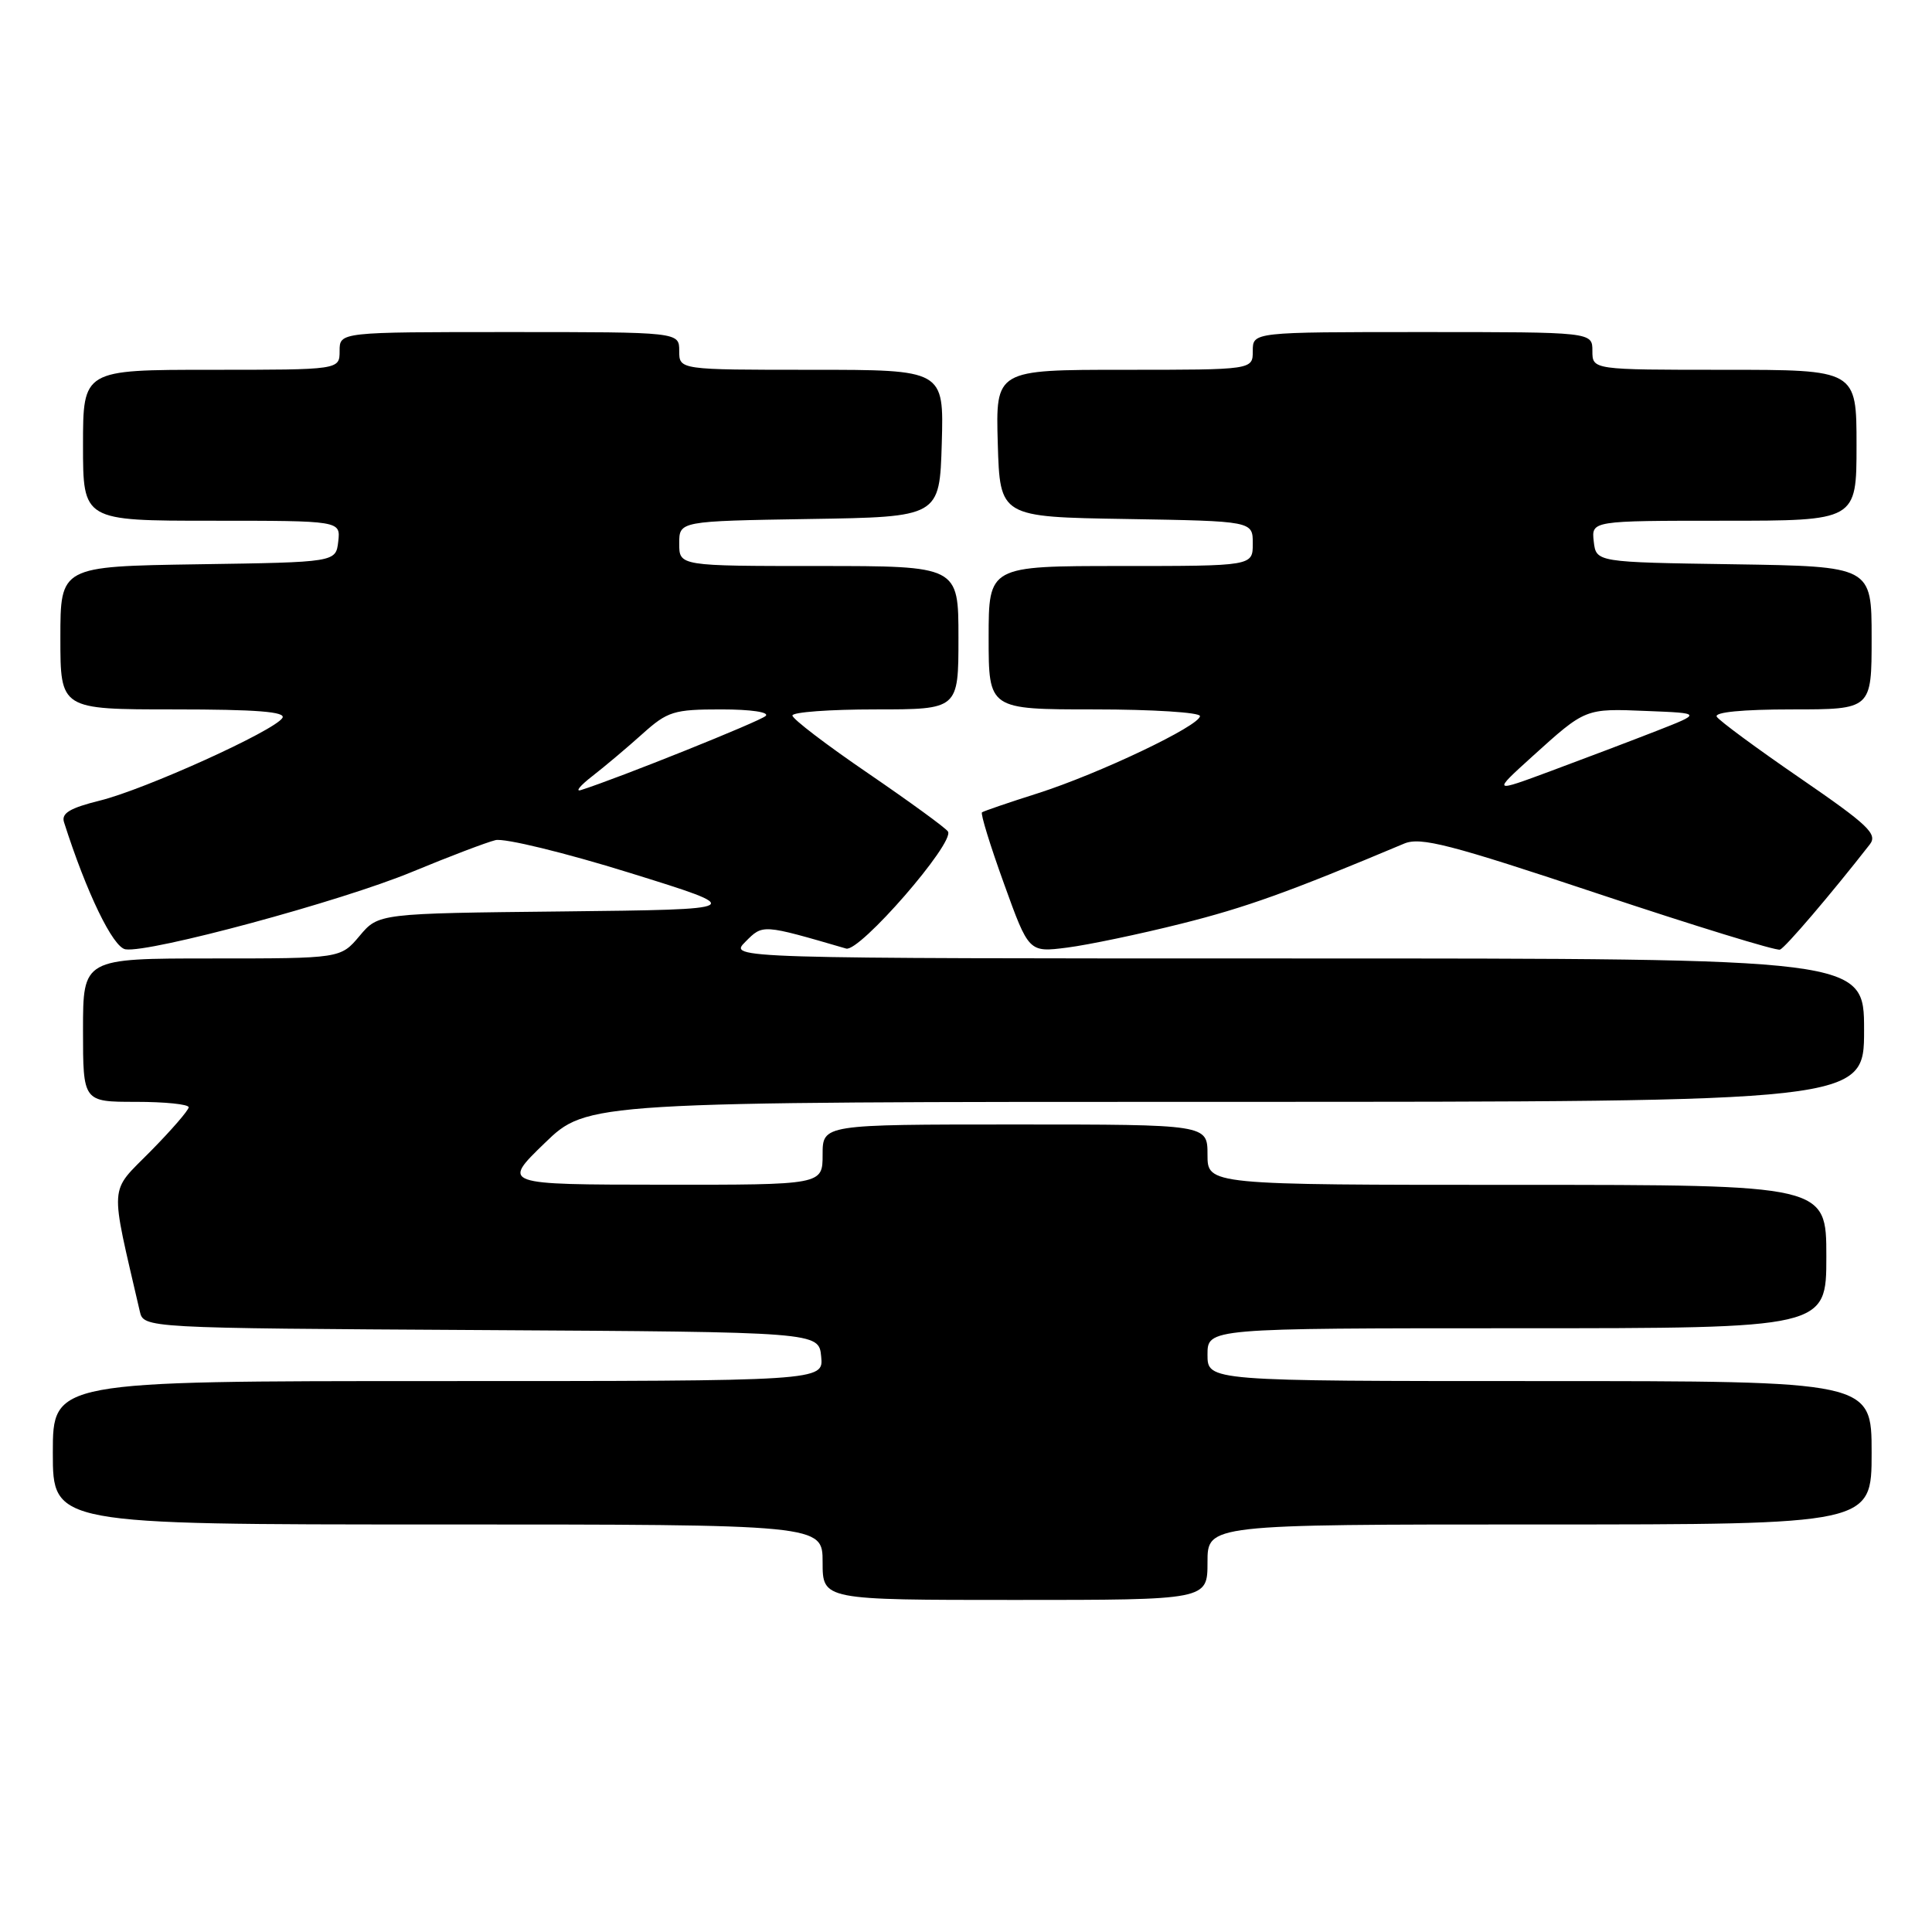<?xml version="1.0" encoding="UTF-8" standalone="no"?>
<!DOCTYPE svg PUBLIC "-//W3C//DTD SVG 1.1//EN" "http://www.w3.org/Graphics/SVG/1.1/DTD/svg11.dtd" >
<svg xmlns="http://www.w3.org/2000/svg" xmlns:xlink="http://www.w3.org/1999/xlink" version="1.1" viewBox="0 0 256 256">
 <g >
 <path fill="currentColor"
d=" M 160.00 207.00 C 160.00 202.00 160.00 202.00 204.00 202.00 C 248.00 202.00 248.00 202.00 248.00 192.50 C 248.00 183.00 248.00 183.00 204.00 183.00 C 160.00 183.00 160.00 183.00 160.00 179.50 C 160.00 176.00 160.00 176.00 201.00 176.00 C 242.00 176.00 242.00 176.00 242.00 166.50 C 242.00 157.00 242.00 157.00 201.00 157.00 C 160.00 157.00 160.00 157.00 160.00 153.00 C 160.00 149.00 160.00 149.00 134.50 149.00 C 109.00 149.00 109.00 149.00 109.00 153.00 C 109.00 157.00 109.00 157.00 87.75 156.98 C 66.50 156.96 66.50 156.96 72.16 151.48 C 77.82 146.00 77.82 146.00 162.41 146.00 C 247.00 146.00 247.00 146.00 247.00 136.50 C 247.00 127.00 247.00 127.00 171.78 127.00 C 96.56 127.00 96.56 127.00 98.77 124.79 C 101.10 122.45 100.95 122.44 112.12 125.69 C 113.89 126.21 126.53 111.67 125.61 110.18 C 125.33 109.72 120.57 106.26 115.05 102.48 C 109.52 98.71 105.00 95.26 105.00 94.81 C 105.00 94.36 109.95 94.00 116.00 94.00 C 127.00 94.00 127.00 94.00 127.00 84.50 C 127.00 75.00 127.00 75.00 108.50 75.00 C 90.00 75.00 90.00 75.00 90.00 72.02 C 90.00 69.05 90.00 69.05 107.25 68.77 C 124.50 68.50 124.50 68.50 124.79 58.75 C 125.07 49.00 125.07 49.00 107.54 49.00 C 90.00 49.00 90.00 49.00 90.00 46.50 C 90.00 44.00 90.00 44.00 67.50 44.00 C 45.00 44.00 45.00 44.00 45.00 46.50 C 45.00 49.00 45.00 49.00 28.00 49.00 C 11.00 49.00 11.00 49.00 11.00 59.00 C 11.00 69.00 11.00 69.00 28.07 69.00 C 45.13 69.00 45.13 69.00 44.82 71.75 C 44.50 74.50 44.50 74.50 26.25 74.77 C 8.00 75.05 8.00 75.05 8.00 84.52 C 8.00 94.00 8.00 94.00 23.06 94.00 C 33.99 94.00 37.93 94.31 37.42 95.13 C 36.36 96.84 19.22 104.60 13.24 106.08 C 9.25 107.07 8.11 107.76 8.48 108.94 C 11.47 118.31 14.97 125.54 16.63 125.79 C 19.85 126.28 45.23 119.42 54.60 115.53 C 59.50 113.50 64.47 111.61 65.66 111.32 C 66.85 111.04 74.84 112.98 83.42 115.65 C 99.03 120.50 99.03 120.50 74.59 120.77 C 50.15 121.03 50.15 121.03 47.64 124.02 C 45.13 127.00 45.13 127.00 28.06 127.00 C 11.00 127.00 11.00 127.00 11.00 136.50 C 11.00 146.00 11.00 146.00 18.00 146.00 C 21.85 146.00 25.00 146.32 25.00 146.72 C 25.00 147.11 22.72 149.74 19.94 152.56 C 14.40 158.17 14.52 156.44 18.52 173.74 C 19.03 175.98 19.03 175.98 63.77 176.24 C 108.50 176.50 108.50 176.50 108.81 179.75 C 109.13 183.00 109.13 183.00 58.06 183.00 C 7.00 183.00 7.00 183.00 7.00 192.50 C 7.00 202.00 7.00 202.00 58.00 202.00 C 109.00 202.00 109.00 202.00 109.00 207.00 C 109.00 212.00 109.00 212.00 134.50 212.00 C 160.00 212.00 160.00 212.00 160.00 207.00 Z  M 156.50 122.40 C 165.06 120.26 170.82 118.19 186.06 111.78 C 188.23 110.87 192.09 111.86 211.81 118.44 C 224.56 122.69 235.39 126.02 235.86 125.83 C 236.57 125.56 242.63 118.46 247.75 111.90 C 248.83 110.52 247.59 109.34 238.54 103.12 C 232.78 99.17 227.81 95.50 227.48 94.97 C 227.11 94.37 230.89 94.00 237.44 94.00 C 248.00 94.00 248.00 94.00 248.00 84.52 C 248.00 75.05 248.00 75.05 229.75 74.77 C 211.50 74.50 211.50 74.50 211.18 71.75 C 210.87 69.00 210.87 69.00 228.43 69.00 C 246.00 69.00 246.00 69.00 246.00 59.00 C 246.00 49.00 246.00 49.00 228.50 49.00 C 211.00 49.00 211.00 49.00 211.00 46.50 C 211.00 44.00 211.00 44.00 188.50 44.00 C 166.00 44.00 166.00 44.00 166.00 46.50 C 166.00 49.00 166.00 49.00 148.96 49.00 C 131.93 49.00 131.93 49.00 132.21 58.75 C 132.50 68.50 132.50 68.50 149.25 68.77 C 166.00 69.05 166.00 69.05 166.00 72.02 C 166.00 75.00 166.00 75.00 148.50 75.00 C 131.00 75.00 131.00 75.00 131.00 84.50 C 131.00 94.00 131.00 94.00 145.00 94.00 C 152.70 94.00 159.00 94.40 159.00 94.88 C 159.00 96.16 145.64 102.52 137.50 105.12 C 133.65 106.34 130.33 107.48 130.12 107.64 C 129.90 107.80 131.21 112.05 133.03 117.08 C 136.32 126.21 136.32 126.21 141.41 125.56 C 144.21 125.20 151.00 123.78 156.50 122.40 Z  M 78.50 102.83 C 80.15 101.55 83.13 99.04 85.12 97.25 C 88.46 94.25 89.28 94.00 95.57 94.00 C 99.52 94.00 102.00 94.37 101.45 94.87 C 100.66 95.60 82.00 103.09 77.00 104.68 C 76.17 104.95 76.85 104.11 78.50 102.83 Z  M 203.00 100.27 C 210.14 93.82 210.00 93.87 218.24 94.21 C 225.50 94.50 225.50 94.50 219.50 96.85 C 216.20 98.14 209.95 100.51 205.61 102.12 C 197.73 105.05 197.73 105.05 203.00 100.27 Z "/>
</g>
</svg>